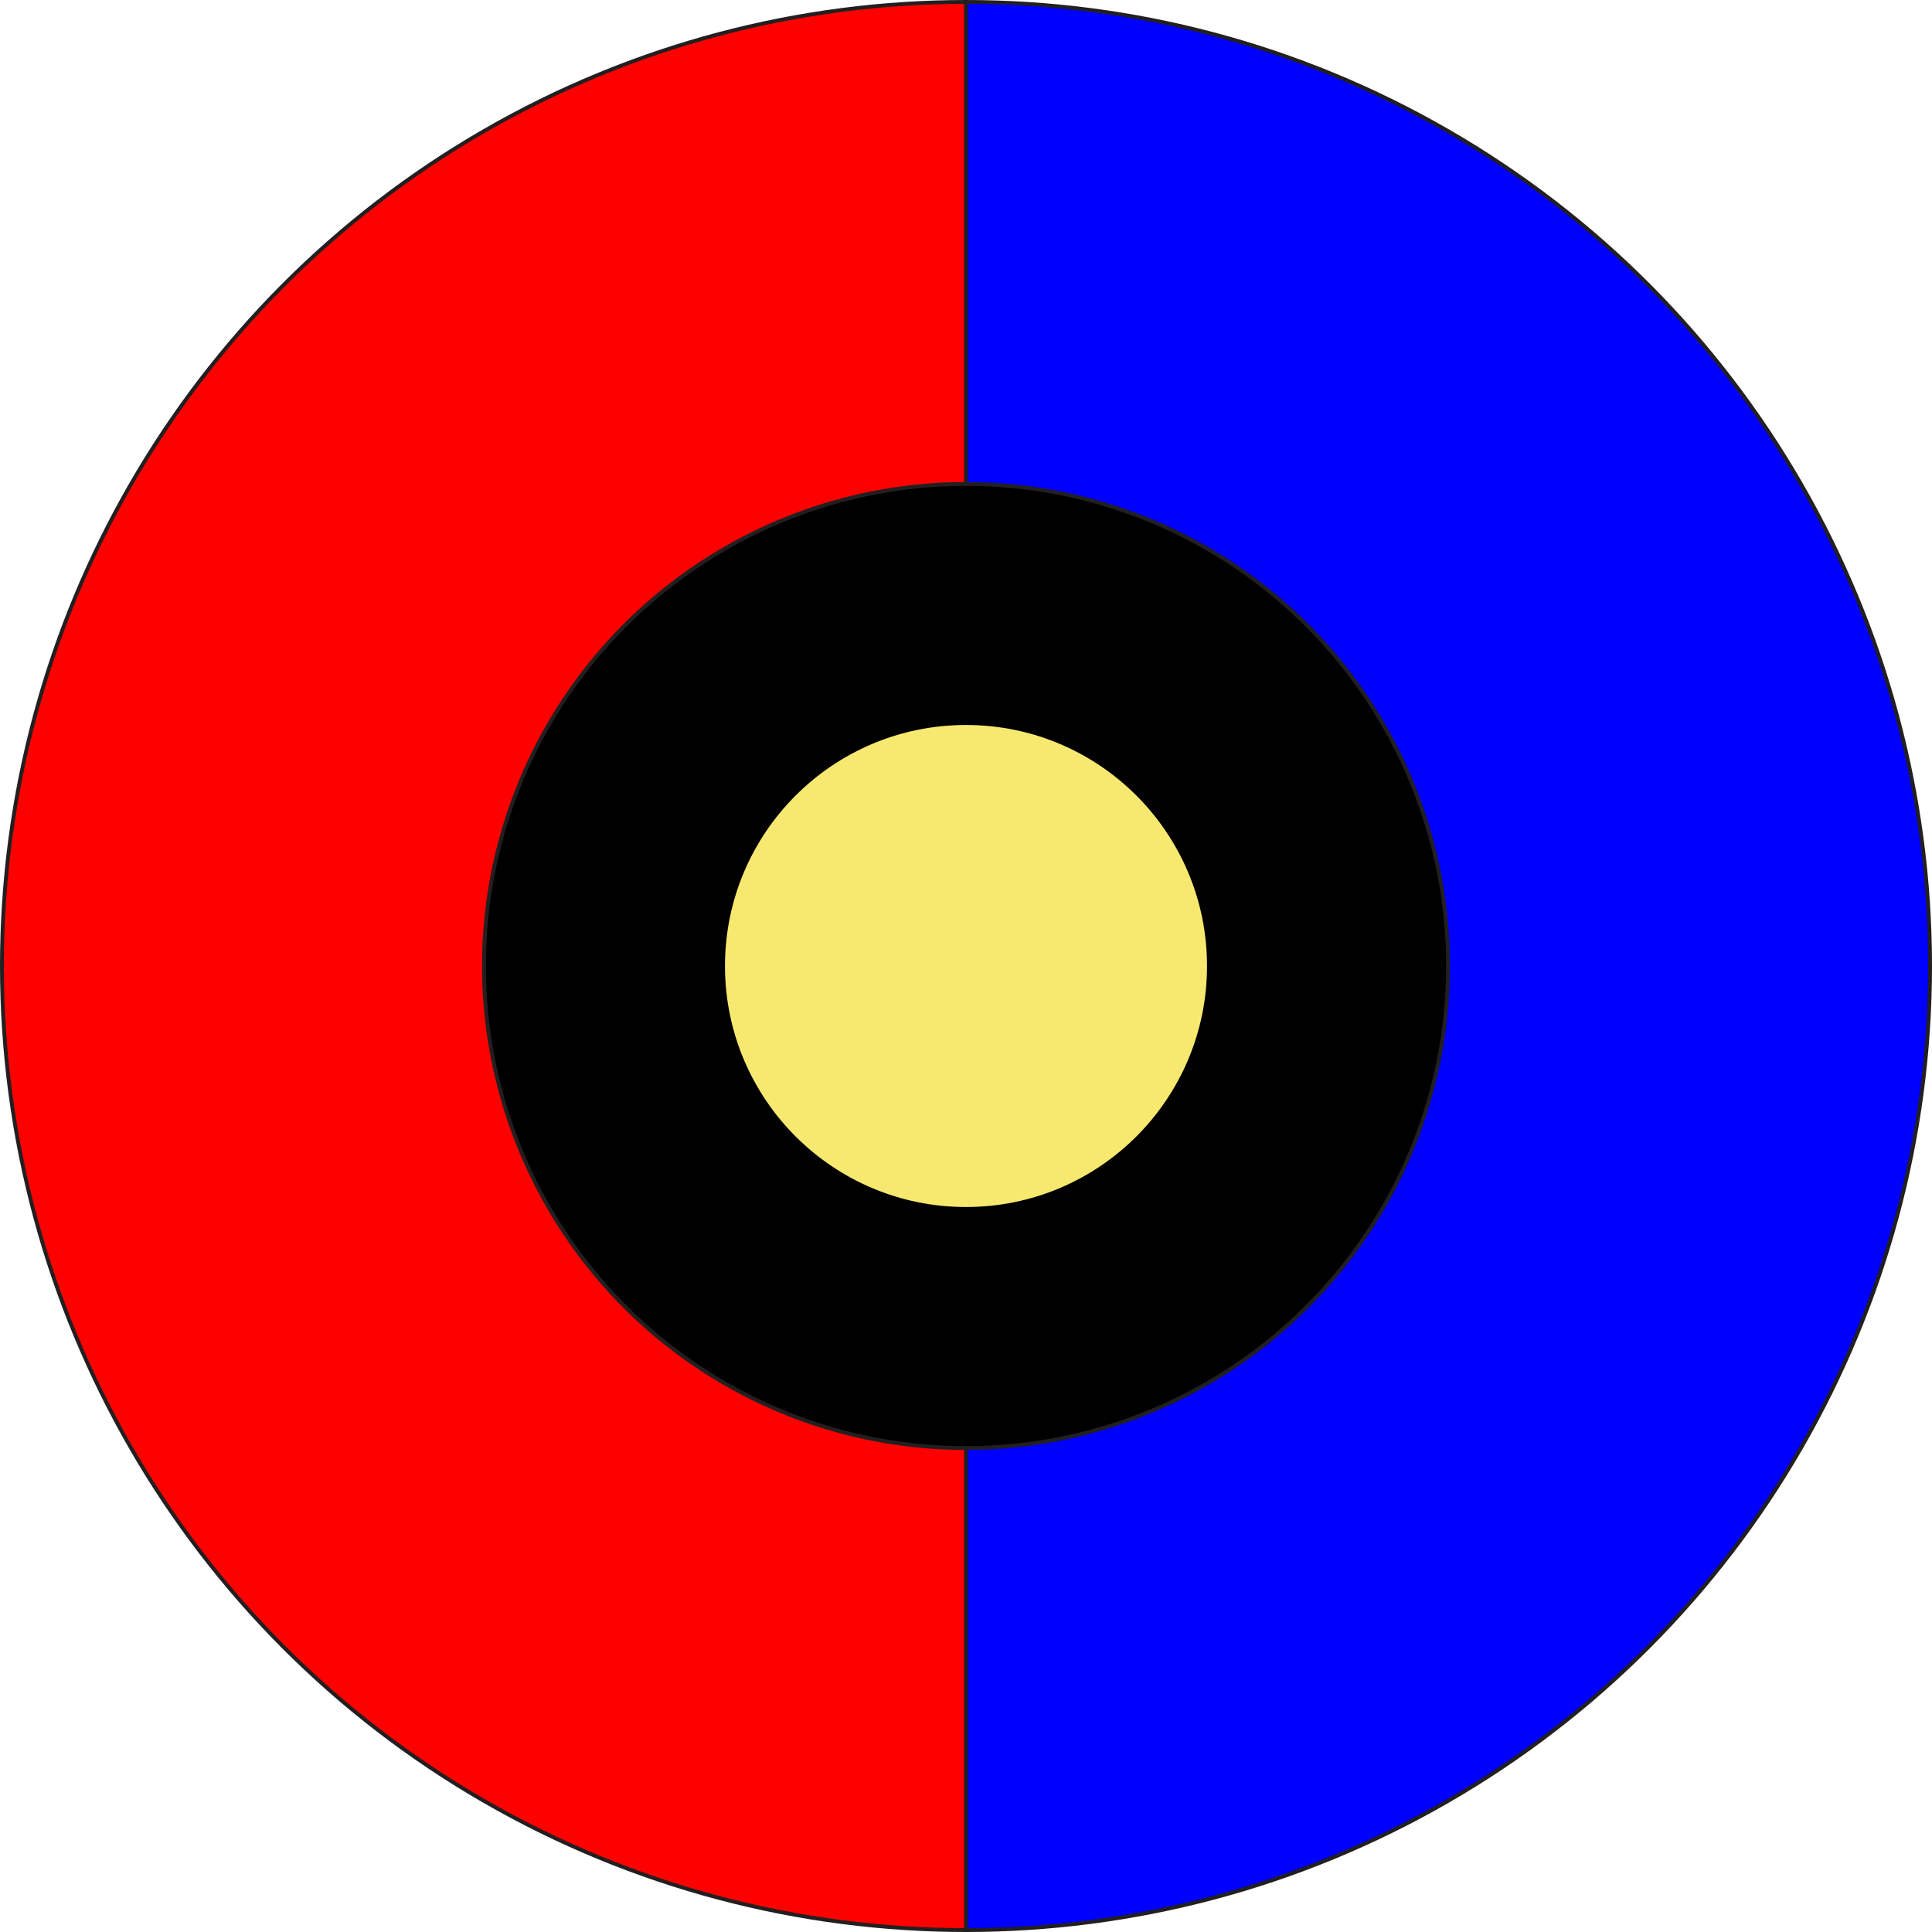 <svg id="Layer_1" data-name="Layer 1" xmlns="http://www.w3.org/2000/svg" viewBox="0 0 501 501"><defs><style>.cls-1{fill:blue;}.cls-2{fill:red;}.cls-3{fill:none;stroke:#231f20;stroke-linecap:round;stroke-miterlimit:10;}.cls-4{fill:#f7e96f;}</style></defs><title>Codenames_Icon</title><path class="cls-1" d="M250,0C388.07,0,500,111.93,500,250S388.07,500,250,500Z" transform="translate(0.5 0.5)"/><path class="cls-2" d="M250,0V500C111.93,500,0,388.07,0,250S111.93,0,250,0Z" transform="translate(0.5 0.5)"/><circle class="cls-3" cx="250.5" cy="250.5" r="250"/><line class="cls-3" x1="250.5" y1="500.5" x2="250.5" y2="0.5"/><circle cx="250.5" cy="250.5" r="125"/><circle class="cls-3" cx="250.5" cy="250.5" r="125"/><circle class="cls-4" cx="250.5" cy="250.5" r="62.5"/></svg>